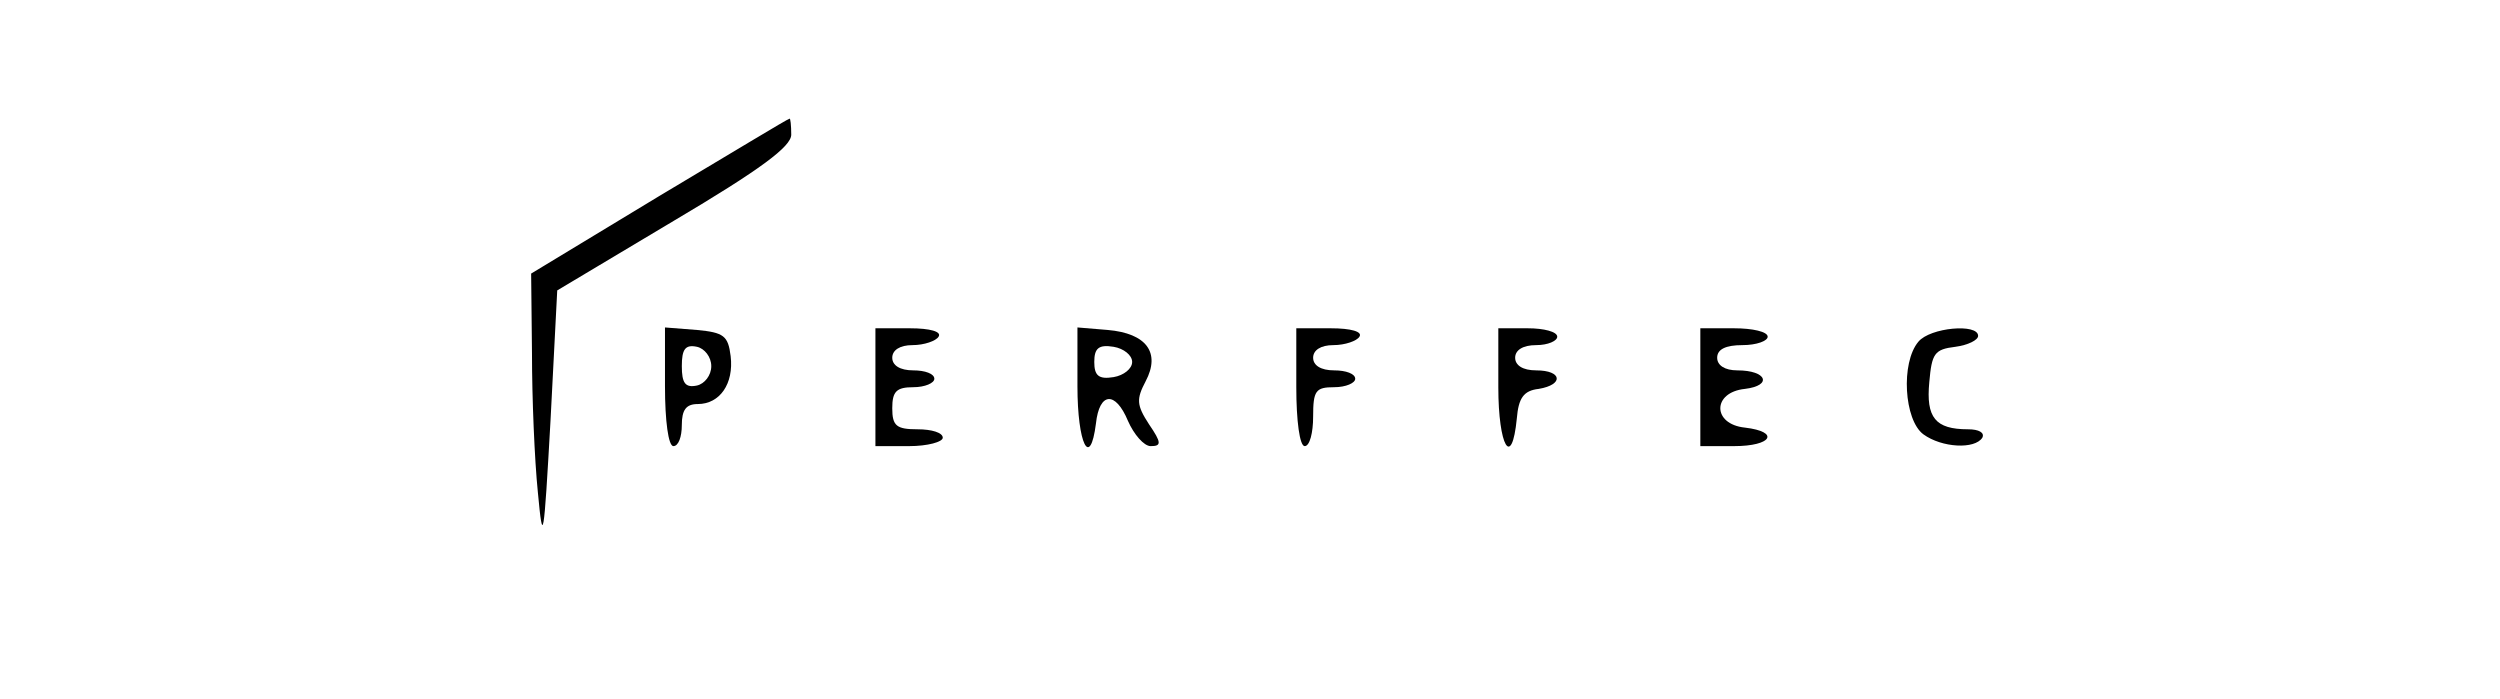 <?xml version="1.0" standalone="no"?>
<!DOCTYPE svg PUBLIC "-//W3C//DTD SVG 20010904//EN"
 "http://www.w3.org/TR/2001/REC-SVG-20010904/DTD/svg10.dtd">
<svg version="1.0" xmlns="http://www.w3.org/2000/svg"
 width="297pt" height="83pt" viewBox="0 0 297 83"
 preserveAspectRatio="xMidYMid meet">

<g transform="translate(0,83) scale(0.1,-0.1)"
fill="#000000" stroke="none">
<path d="M783 597 l-152 -92 1 -95 c0 -52 3 -126 7 -165 6 -64 7 -57 15 85 l8
155 139 83 c103 61 139 88 139 102 0 11 -1 20 -2 19 -2 0 -71 -42 -155 -92z"/>
<path d="M790 371 c0 -41 4 -71 10 -71 6 0 10 11 10 25 0 18 5 25 19 25 26 0
43 24 39 57 -3 24 -8 28 -40 31 l-38 3 0 -70z m55 24 c0 -11 -8 -21 -17 -23
-14 -3 -18 3 -18 23 0 20 4 26 18 23 9 -2 17 -12 17 -23z"/>
<path d="M1040 370 l0 -70 40 0 c22 0 40 5 40 10 0 6 -13 10 -30 10 -25 0 -30
4 -30 25 0 20 5 25 25 25 14 0 25 5 25 10 0 6 -11 10 -25 10 -16 0 -25 6 -25
15 0 9 9 15 24 15 14 0 28 5 31 10 4 6 -10 10 -34 10 l-41 0 0 -70z"/>
<path d="M1280 371 c0 -68 15 -99 22 -44 4 37 23 39 38 3 7 -16 19 -30 27 -30
13 0 13 4 -2 26 -15 23 -15 30 -4 51 18 34 1 57 -45 61 l-36 3 0 -70z m65 29
c0 -8 -10 -16 -22 -18 -18 -3 -23 2 -23 18 0 16 5 21 23 18 12 -2 22 -10 22
-18z"/>
<path d="M1540 370 c0 -40 4 -70 10 -70 6 0 10 16 10 35 0 31 3 35 25 35 14 0
25 5 25 10 0 6 -11 10 -25 10 -16 0 -25 6 -25 15 0 9 9 15 24 15 14 0 28 5 31
10 4 6 -10 10 -34 10 l-41 0 0 -70z"/>
<path d="M1780 370 c0 -70 16 -98 22 -37 2 24 8 33 26 35 30 5 28 22 -3 22
-16 0 -25 6 -25 15 0 9 9 15 25 15 14 0 25 5 25 10 0 6 -16 10 -35 10 l-35 0
0 -70z"/>
<path d="M2020 370 l0 -70 40 0 c45 0 55 17 13 22 -39 4 -39 42 0 46 33 4 26
22 -9 22 -15 0 -24 6 -24 15 0 10 10 15 30 15 17 0 30 5 30 10 0 6 -18 10 -40
10 l-40 0 0 -70z"/>
<path d="M2279 424 c-21 -25 -17 -93 6 -110 22 -16 61 -18 70 -4 3 6 -4 10
-17 10 -39 0 -50 14 -46 56 3 34 6 39 31 42 15 2 27 8 27 13 0 15 -57 10 -71
-7z"/>
</g>
</svg>
